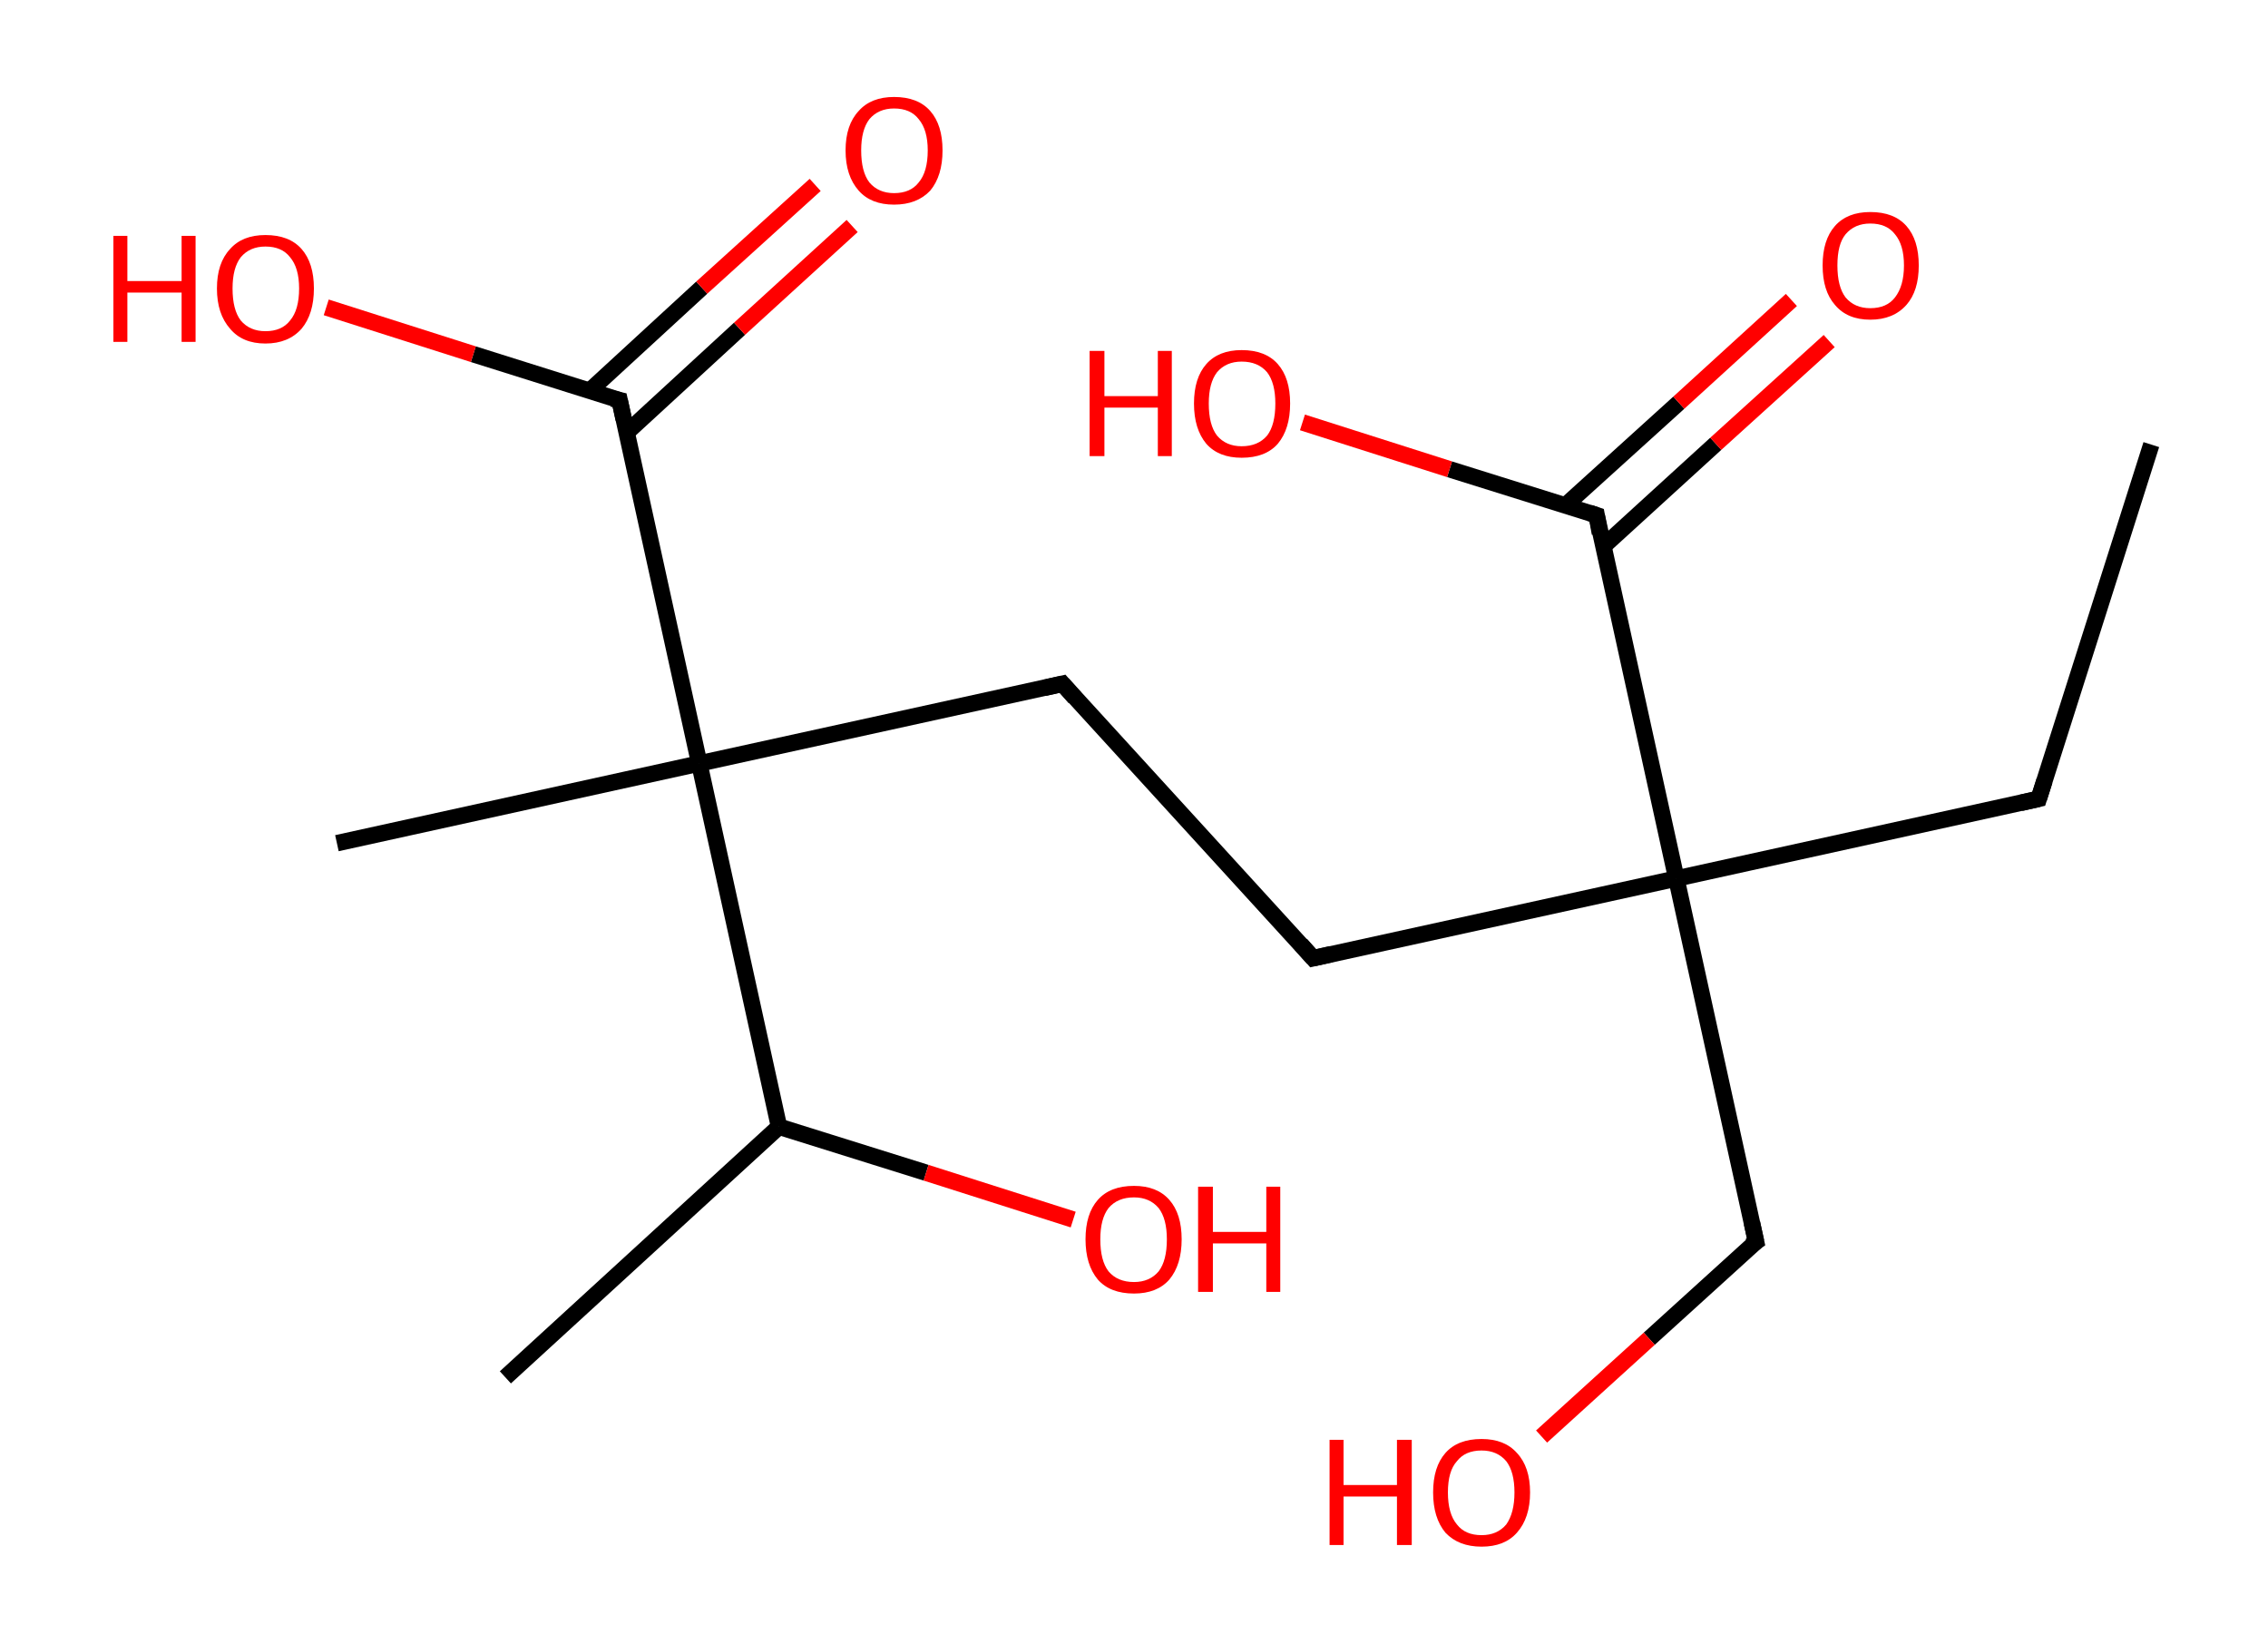 <?xml version='1.0' encoding='ASCII' standalone='yes'?>
<svg xmlns="http://www.w3.org/2000/svg" xmlns:rdkit="http://www.rdkit.org/xml" xmlns:xlink="http://www.w3.org/1999/xlink" version="1.1" baseProfile="full" xml:space="preserve" width="276px" height="200px" viewBox="0 0 276 200">
<!-- END OF HEADER -->
<rect style="opacity:1.0;fill:#FFFFFF;stroke:none" width="276.0" height="200.0" x="0.0" y="0.0"> </rect>
<path class="bond-0 atom-0 atom-1" d="M 261.8,54.1 L 248.1,97.2" style="fill:none;fill-rule:evenodd;stroke:#000000;stroke-width:2.0px;stroke-linecap:butt;stroke-linejoin:miter;stroke-opacity:1"/>
<path class="bond-1 atom-1 atom-2" d="M 248.1,97.2 L 204.0,106.9" style="fill:none;fill-rule:evenodd;stroke:#000000;stroke-width:2.0px;stroke-linecap:butt;stroke-linejoin:miter;stroke-opacity:1"/>
<path class="bond-2 atom-2 atom-3" d="M 204.0,106.9 L 213.7,151.1" style="fill:none;fill-rule:evenodd;stroke:#000000;stroke-width:2.0px;stroke-linecap:butt;stroke-linejoin:miter;stroke-opacity:1"/>
<path class="bond-3 atom-3 atom-4" d="M 213.7,151.1 L 200.7,162.9" style="fill:none;fill-rule:evenodd;stroke:#000000;stroke-width:2.0px;stroke-linecap:butt;stroke-linejoin:miter;stroke-opacity:1"/>
<path class="bond-3 atom-3 atom-4" d="M 200.7,162.9 L 187.6,174.8" style="fill:none;fill-rule:evenodd;stroke:#FF0000;stroke-width:2.0px;stroke-linecap:butt;stroke-linejoin:miter;stroke-opacity:1"/>
<path class="bond-4 atom-2 atom-5" d="M 204.0,106.9 L 159.8,116.6" style="fill:none;fill-rule:evenodd;stroke:#000000;stroke-width:2.0px;stroke-linecap:butt;stroke-linejoin:miter;stroke-opacity:1"/>
<path class="bond-5 atom-5 atom-6" d="M 159.8,116.6 L 129.3,83.2" style="fill:none;fill-rule:evenodd;stroke:#000000;stroke-width:2.0px;stroke-linecap:butt;stroke-linejoin:miter;stroke-opacity:1"/>
<path class="bond-6 atom-6 atom-7" d="M 129.3,83.2 L 85.1,92.9" style="fill:none;fill-rule:evenodd;stroke:#000000;stroke-width:2.0px;stroke-linecap:butt;stroke-linejoin:miter;stroke-opacity:1"/>
<path class="bond-7 atom-7 atom-8" d="M 85.1,92.9 L 41.0,102.6" style="fill:none;fill-rule:evenodd;stroke:#000000;stroke-width:2.0px;stroke-linecap:butt;stroke-linejoin:miter;stroke-opacity:1"/>
<path class="bond-8 atom-7 atom-9" d="M 85.1,92.9 L 75.4,48.7" style="fill:none;fill-rule:evenodd;stroke:#000000;stroke-width:2.0px;stroke-linecap:butt;stroke-linejoin:miter;stroke-opacity:1"/>
<path class="bond-9 atom-9 atom-10" d="M 76.3,52.6 L 90.0,40.0" style="fill:none;fill-rule:evenodd;stroke:#000000;stroke-width:2.0px;stroke-linecap:butt;stroke-linejoin:miter;stroke-opacity:1"/>
<path class="bond-9 atom-9 atom-10" d="M 90.0,40.0 L 103.7,27.5" style="fill:none;fill-rule:evenodd;stroke:#FF0000;stroke-width:2.0px;stroke-linecap:butt;stroke-linejoin:miter;stroke-opacity:1"/>
<path class="bond-9 atom-9 atom-10" d="M 71.7,47.6 L 85.4,35.0" style="fill:none;fill-rule:evenodd;stroke:#000000;stroke-width:2.0px;stroke-linecap:butt;stroke-linejoin:miter;stroke-opacity:1"/>
<path class="bond-9 atom-9 atom-10" d="M 85.4,35.0 L 99.2,22.5" style="fill:none;fill-rule:evenodd;stroke:#FF0000;stroke-width:2.0px;stroke-linecap:butt;stroke-linejoin:miter;stroke-opacity:1"/>
<path class="bond-10 atom-9 atom-11" d="M 75.4,48.7 L 57.6,43.1" style="fill:none;fill-rule:evenodd;stroke:#000000;stroke-width:2.0px;stroke-linecap:butt;stroke-linejoin:miter;stroke-opacity:1"/>
<path class="bond-10 atom-9 atom-11" d="M 57.6,43.1 L 39.7,37.4" style="fill:none;fill-rule:evenodd;stroke:#FF0000;stroke-width:2.0px;stroke-linecap:butt;stroke-linejoin:miter;stroke-opacity:1"/>
<path class="bond-11 atom-7 atom-12" d="M 85.1,92.9 L 94.8,137.1" style="fill:none;fill-rule:evenodd;stroke:#000000;stroke-width:2.0px;stroke-linecap:butt;stroke-linejoin:miter;stroke-opacity:1"/>
<path class="bond-12 atom-12 atom-13" d="M 94.8,137.1 L 61.5,167.6" style="fill:none;fill-rule:evenodd;stroke:#000000;stroke-width:2.0px;stroke-linecap:butt;stroke-linejoin:miter;stroke-opacity:1"/>
<path class="bond-13 atom-12 atom-14" d="M 94.8,137.1 L 112.7,142.7" style="fill:none;fill-rule:evenodd;stroke:#000000;stroke-width:2.0px;stroke-linecap:butt;stroke-linejoin:miter;stroke-opacity:1"/>
<path class="bond-13 atom-12 atom-14" d="M 112.7,142.7 L 130.6,148.4" style="fill:none;fill-rule:evenodd;stroke:#FF0000;stroke-width:2.0px;stroke-linecap:butt;stroke-linejoin:miter;stroke-opacity:1"/>
<path class="bond-14 atom-2 atom-15" d="M 204.0,106.9 L 194.3,62.7" style="fill:none;fill-rule:evenodd;stroke:#000000;stroke-width:2.0px;stroke-linecap:butt;stroke-linejoin:miter;stroke-opacity:1"/>
<path class="bond-15 atom-15 atom-16" d="M 195.1,66.5 L 208.8,54.0" style="fill:none;fill-rule:evenodd;stroke:#000000;stroke-width:2.0px;stroke-linecap:butt;stroke-linejoin:miter;stroke-opacity:1"/>
<path class="bond-15 atom-15 atom-16" d="M 208.8,54.0 L 222.6,41.5" style="fill:none;fill-rule:evenodd;stroke:#FF0000;stroke-width:2.0px;stroke-linecap:butt;stroke-linejoin:miter;stroke-opacity:1"/>
<path class="bond-15 atom-15 atom-16" d="M 190.5,61.5 L 204.3,49.0" style="fill:none;fill-rule:evenodd;stroke:#000000;stroke-width:2.0px;stroke-linecap:butt;stroke-linejoin:miter;stroke-opacity:1"/>
<path class="bond-15 atom-15 atom-16" d="M 204.3,49.0 L 218.0,36.5" style="fill:none;fill-rule:evenodd;stroke:#FF0000;stroke-width:2.0px;stroke-linecap:butt;stroke-linejoin:miter;stroke-opacity:1"/>
<path class="bond-16 atom-15 atom-17" d="M 194.3,62.7 L 176.4,57.1" style="fill:none;fill-rule:evenodd;stroke:#000000;stroke-width:2.0px;stroke-linecap:butt;stroke-linejoin:miter;stroke-opacity:1"/>
<path class="bond-16 atom-15 atom-17" d="M 176.4,57.1 L 158.5,51.4" style="fill:none;fill-rule:evenodd;stroke:#FF0000;stroke-width:2.0px;stroke-linecap:butt;stroke-linejoin:miter;stroke-opacity:1"/>
<path d="M 248.8,95.0 L 248.1,97.2 L 245.9,97.7" style="fill:none;stroke:#000000;stroke-width:2.0px;stroke-linecap:butt;stroke-linejoin:miter;stroke-opacity:1;"/>
<path d="M 213.2,148.8 L 213.7,151.1 L 213.0,151.6" style="fill:none;stroke:#000000;stroke-width:2.0px;stroke-linecap:butt;stroke-linejoin:miter;stroke-opacity:1;"/>
<path d="M 162.0,116.1 L 159.8,116.6 L 158.3,114.9" style="fill:none;stroke:#000000;stroke-width:2.0px;stroke-linecap:butt;stroke-linejoin:miter;stroke-opacity:1;"/>
<path d="M 130.8,84.9 L 129.3,83.2 L 127.1,83.7" style="fill:none;stroke:#000000;stroke-width:2.0px;stroke-linecap:butt;stroke-linejoin:miter;stroke-opacity:1;"/>
<path d="M 75.9,51.0 L 75.4,48.7 L 74.5,48.5" style="fill:none;stroke:#000000;stroke-width:2.0px;stroke-linecap:butt;stroke-linejoin:miter;stroke-opacity:1;"/>
<path d="M 194.7,64.9 L 194.3,62.7 L 193.4,62.4" style="fill:none;stroke:#000000;stroke-width:2.0px;stroke-linecap:butt;stroke-linejoin:miter;stroke-opacity:1;"/>
<path class="atom-4" d="M 161.8 175.2 L 163.5 175.2 L 163.5 180.7 L 170.0 180.7 L 170.0 175.2 L 171.8 175.2 L 171.8 188.0 L 170.0 188.0 L 170.0 182.1 L 163.5 182.1 L 163.5 188.0 L 161.8 188.0 L 161.8 175.2 " fill="#FF0000"/>
<path class="atom-4" d="M 174.4 181.6 Q 174.4 178.5, 175.9 176.8 Q 177.4 175.1, 180.3 175.1 Q 183.1 175.1, 184.6 176.8 Q 186.2 178.5, 186.2 181.6 Q 186.2 184.7, 184.6 186.5 Q 183.1 188.2, 180.3 188.2 Q 177.5 188.2, 175.9 186.5 Q 174.4 184.7, 174.4 181.6 M 180.3 186.8 Q 182.2 186.8, 183.3 185.5 Q 184.3 184.1, 184.3 181.6 Q 184.3 179.1, 183.3 177.8 Q 182.2 176.5, 180.3 176.5 Q 178.3 176.5, 177.3 177.8 Q 176.2 179.0, 176.2 181.6 Q 176.2 184.2, 177.3 185.5 Q 178.3 186.8, 180.3 186.8 " fill="#FF0000"/>
<path class="atom-10" d="M 102.9 18.3 Q 102.9 15.2, 104.5 13.5 Q 106.0 11.8, 108.8 11.8 Q 111.7 11.8, 113.2 13.5 Q 114.7 15.2, 114.7 18.3 Q 114.7 21.4, 113.2 23.2 Q 111.6 24.9, 108.8 24.9 Q 106.0 24.9, 104.5 23.2 Q 102.9 21.4, 102.9 18.3 M 108.8 23.5 Q 110.8 23.5, 111.8 22.2 Q 112.9 20.9, 112.9 18.3 Q 112.9 15.8, 111.8 14.5 Q 110.8 13.2, 108.8 13.2 Q 106.9 13.2, 105.8 14.5 Q 104.8 15.8, 104.8 18.3 Q 104.8 20.9, 105.8 22.2 Q 106.9 23.5, 108.8 23.5 " fill="#FF0000"/>
<path class="atom-11" d="M 13.8 28.7 L 15.5 28.7 L 15.5 34.2 L 22.1 34.2 L 22.1 28.7 L 23.8 28.7 L 23.8 41.6 L 22.1 41.6 L 22.1 35.6 L 15.5 35.6 L 15.5 41.6 L 13.8 41.6 L 13.8 28.7 " fill="#FF0000"/>
<path class="atom-11" d="M 26.4 35.1 Q 26.4 32.0, 28.0 30.3 Q 29.5 28.6, 32.3 28.6 Q 35.2 28.6, 36.7 30.3 Q 38.2 32.0, 38.2 35.1 Q 38.2 38.2, 36.7 40.0 Q 35.1 41.8, 32.3 41.8 Q 29.5 41.8, 28.0 40.0 Q 26.4 38.2, 26.4 35.1 M 32.3 40.3 Q 34.3 40.3, 35.3 39.0 Q 36.4 37.7, 36.4 35.1 Q 36.4 32.6, 35.3 31.3 Q 34.3 30.0, 32.3 30.0 Q 30.4 30.0, 29.3 31.3 Q 28.3 32.6, 28.3 35.1 Q 28.3 37.7, 29.3 39.0 Q 30.4 40.3, 32.3 40.3 " fill="#FF0000"/>
<path class="atom-14" d="M 132.1 150.8 Q 132.1 147.7, 133.6 146.0 Q 135.1 144.3, 138.0 144.3 Q 140.8 144.3, 142.3 146.0 Q 143.8 147.7, 143.8 150.8 Q 143.8 153.9, 142.3 155.7 Q 140.8 157.4, 138.0 157.4 Q 135.1 157.4, 133.6 155.7 Q 132.1 153.9, 132.1 150.8 M 138.0 156.0 Q 139.9 156.0, 141.0 154.7 Q 142.0 153.4, 142.0 150.8 Q 142.0 148.3, 141.0 147.0 Q 139.9 145.7, 138.0 145.7 Q 136.0 145.7, 134.9 147.0 Q 133.9 148.3, 133.9 150.8 Q 133.9 153.4, 134.9 154.7 Q 136.0 156.0, 138.0 156.0 " fill="#FF0000"/>
<path class="atom-14" d="M 145.8 144.4 L 147.6 144.4 L 147.6 149.9 L 154.1 149.9 L 154.1 144.4 L 155.8 144.4 L 155.8 157.2 L 154.1 157.2 L 154.1 151.3 L 147.6 151.3 L 147.6 157.2 L 145.8 157.2 L 145.8 144.4 " fill="#FF0000"/>
<path class="atom-16" d="M 221.8 32.3 Q 221.8 29.2, 223.3 27.5 Q 224.8 25.8, 227.6 25.8 Q 230.5 25.8, 232.0 27.5 Q 233.5 29.2, 233.5 32.3 Q 233.5 35.4, 232.0 37.1 Q 230.4 38.9, 227.6 38.9 Q 224.8 38.9, 223.3 37.1 Q 221.8 35.4, 221.8 32.3 M 227.6 37.5 Q 229.6 37.5, 230.6 36.2 Q 231.7 34.8, 231.7 32.3 Q 231.7 29.8, 230.6 28.5 Q 229.6 27.2, 227.6 27.2 Q 225.7 27.2, 224.6 28.5 Q 223.6 29.7, 223.6 32.3 Q 223.6 34.9, 224.6 36.2 Q 225.7 37.5, 227.6 37.5 " fill="#FF0000"/>
<path class="atom-17" d="M 132.6 42.7 L 134.4 42.7 L 134.4 48.2 L 140.9 48.2 L 140.9 42.7 L 142.6 42.7 L 142.6 55.5 L 140.9 55.5 L 140.9 49.6 L 134.4 49.6 L 134.4 55.5 L 132.6 55.5 L 132.6 42.7 " fill="#FF0000"/>
<path class="atom-17" d="M 145.3 49.1 Q 145.3 46.0, 146.8 44.3 Q 148.3 42.6, 151.1 42.6 Q 154.0 42.6, 155.5 44.3 Q 157.0 46.0, 157.0 49.1 Q 157.0 52.2, 155.5 54.0 Q 154.0 55.7, 151.1 55.7 Q 148.3 55.7, 146.8 54.0 Q 145.3 52.2, 145.3 49.1 M 151.1 54.3 Q 153.1 54.3, 154.2 53.0 Q 155.2 51.7, 155.2 49.1 Q 155.2 46.6, 154.2 45.3 Q 153.1 44.0, 151.1 44.0 Q 149.2 44.0, 148.1 45.3 Q 147.1 46.6, 147.1 49.1 Q 147.1 51.7, 148.1 53.0 Q 149.2 54.3, 151.1 54.3 " fill="#FF0000"/>
</svg>
